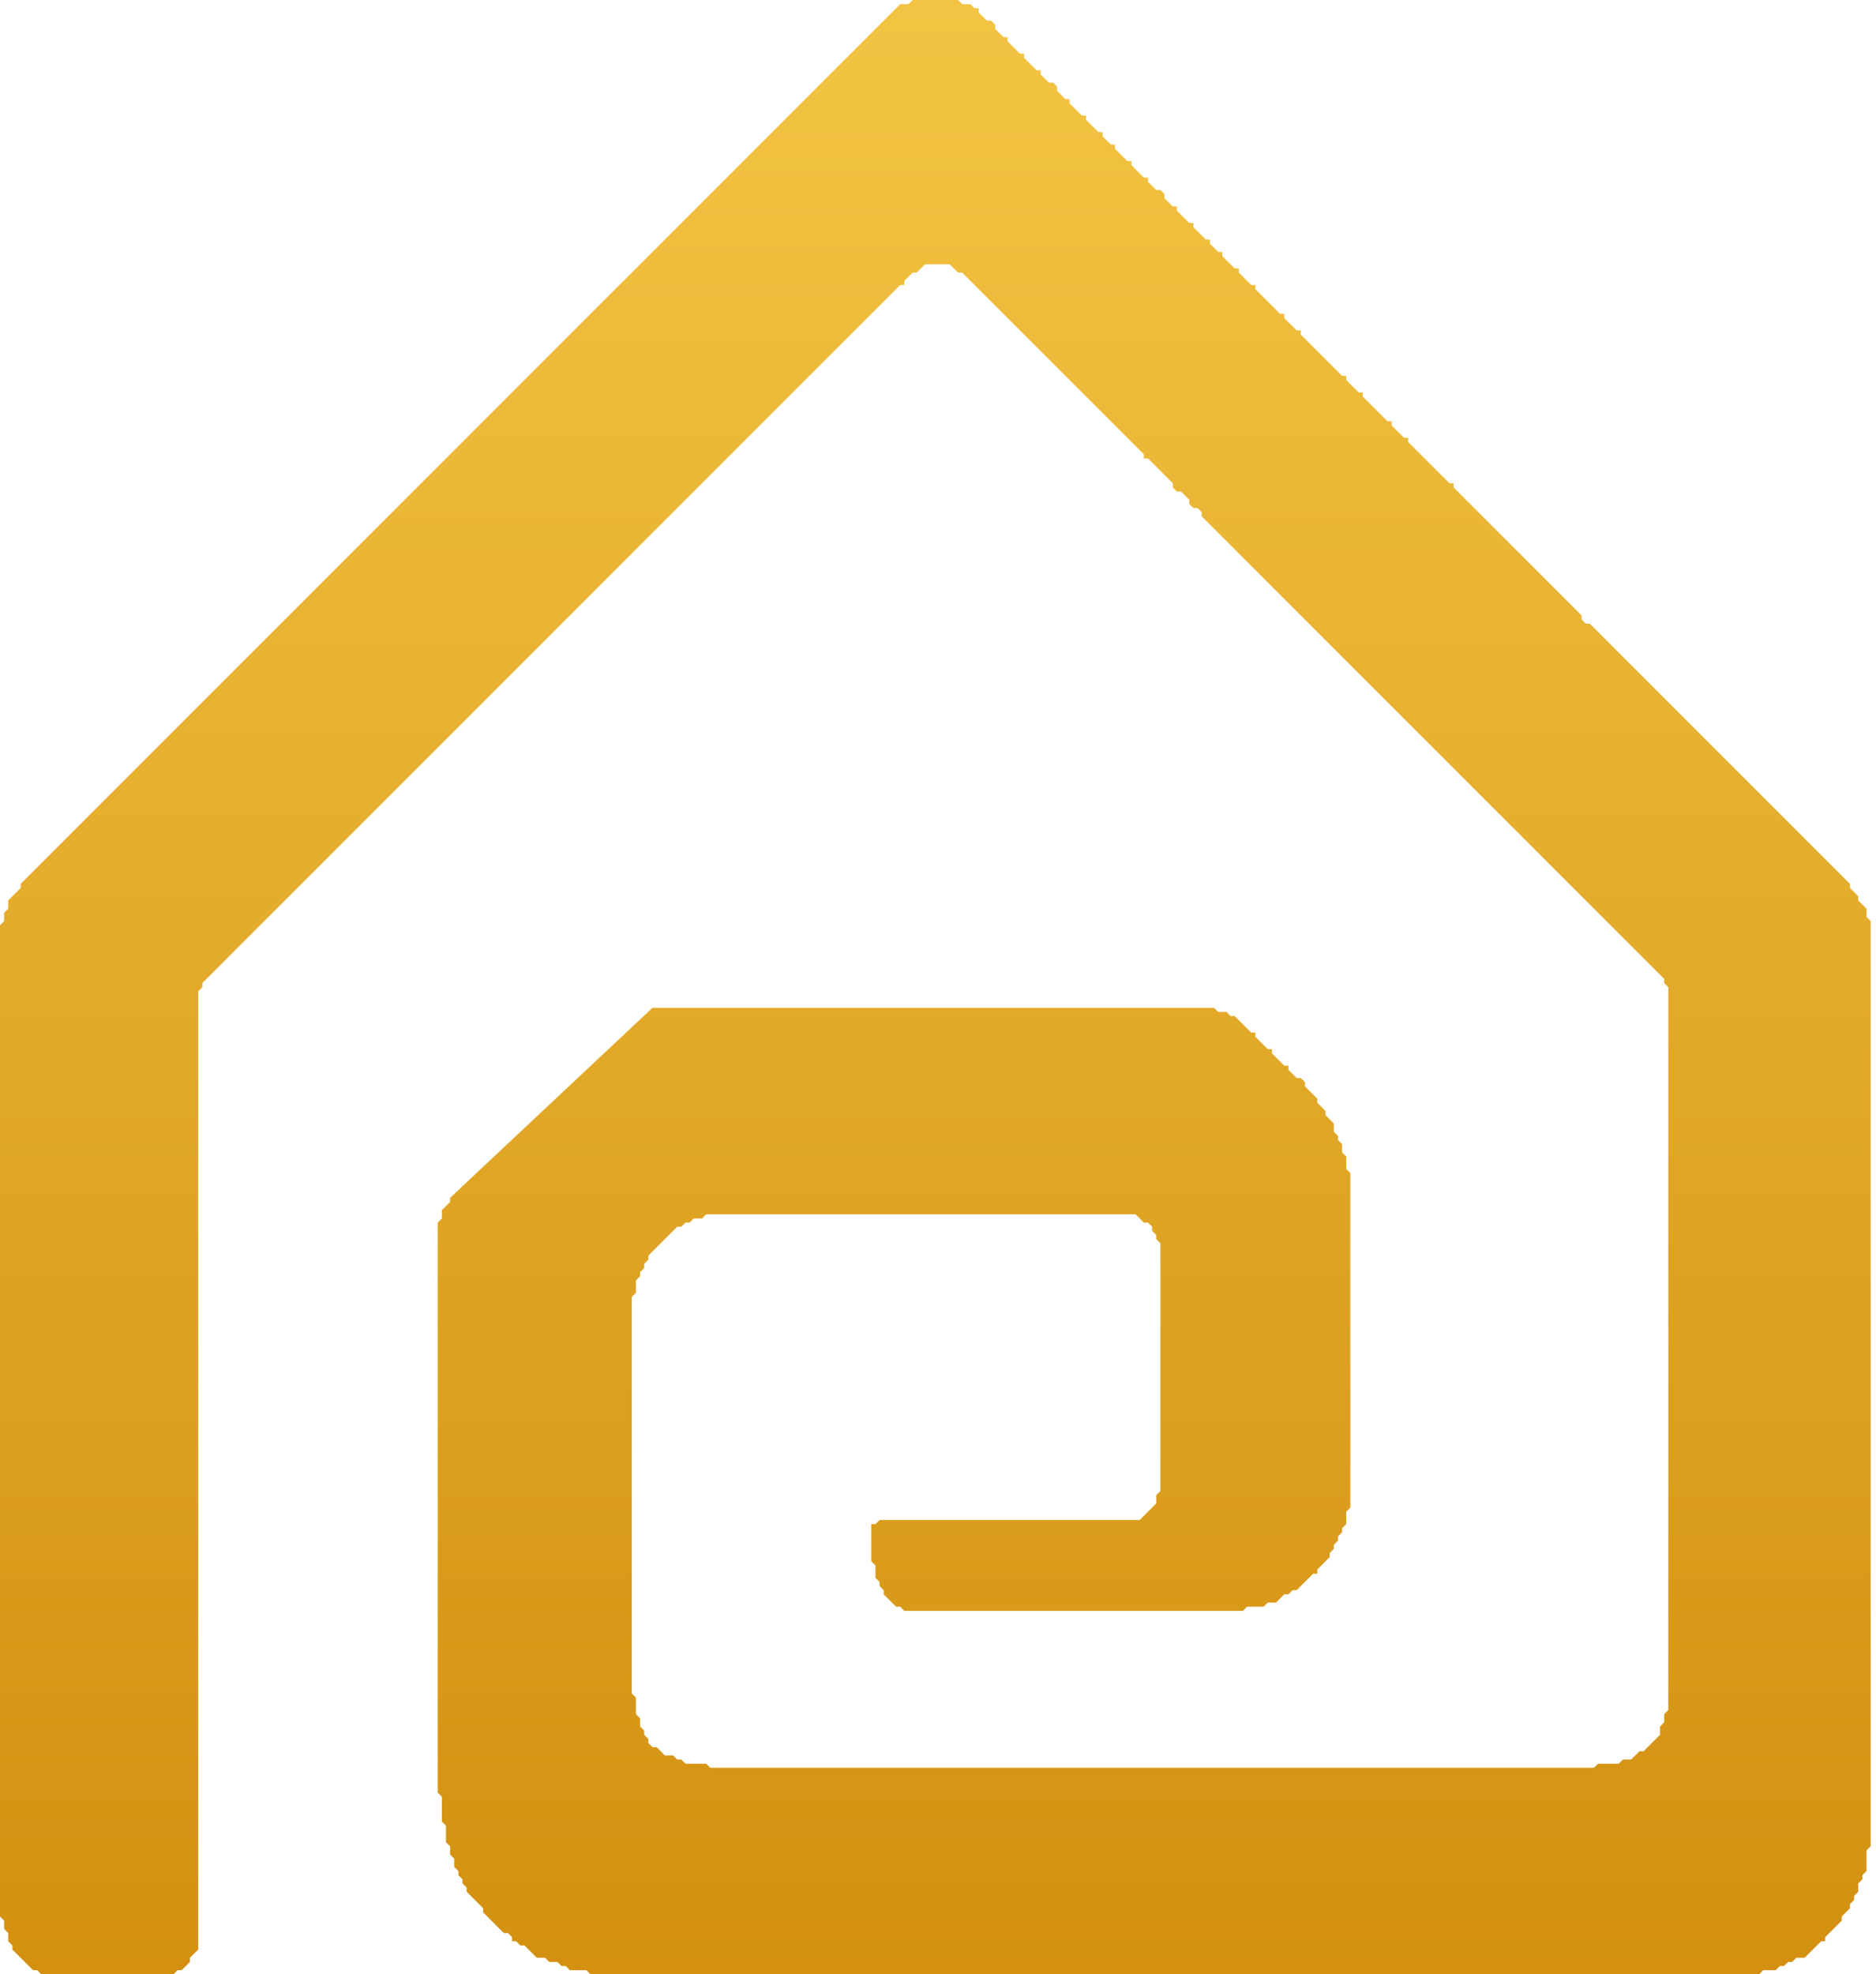 <svg width="345" height="363" viewBox="0 0 345 363" fill="none" xmlns="http://www.w3.org/2000/svg">
<path d="M167.831 0L167.071 0.759H165.552L3.797 162.515V163.274L1.519 165.552V167.071L0.759 167.831V169.349L0 170.109V352.368L0.759 353.128V354.646L1.519 355.406V356.925L2.278 357.684V358.444L6.075 362.241H6.835L7.594 363H31.895L32.655 362.241H33.414L34.933 360.722V359.962L36.452 358.444V182.259L37.211 181.5V180.741L165.552 52.4H166.312V51.64L167.831 50.121H168.59L170.109 48.602H174.665L176.184 50.121H176.944L210.358 83.536V84.295H211.117L215.674 88.852V89.611L216.433 90.37H217.192L218.711 91.889V92.648L219.471 93.408H220.23L220.99 94.167V94.927L306.044 179.981V180.741L306.803 181.5V314.397L306.044 315.157V316.676L305.285 317.435V318.954L302.247 321.992H301.487L299.969 323.51H298.45L297.69 324.27H293.893L293.134 325.029H130.619L129.86 324.27H126.063L125.303 323.51H124.544L123.785 322.751H122.266L120.747 321.232H119.987L119.228 320.473V319.713L118.469 318.954V318.195L117.709 317.435V315.916L116.95 315.157V312.119L116.19 311.36V238.456L116.95 237.697V235.418L117.709 234.659V233.9L118.469 233.14V232.381L119.228 231.621V230.862L124.544 225.546H125.303L126.063 224.787H126.822L127.582 224.027H129.1L129.86 223.268H208.839L210.358 224.787H211.117L211.877 225.546V226.305L212.636 227.065V227.824L213.395 228.584V274.149L212.636 274.908V276.427L209.598 279.464H161.755L160.996 280.224H160.236V287.059L160.996 287.818V290.096L161.755 290.856V291.615L162.515 292.374V293.134L164.793 295.412H165.552L166.312 296.172H228.584L229.343 295.412H232.381L233.14 294.653H234.659L236.178 293.134H236.937L237.697 292.374H238.456L241.494 289.337H242.253V288.577L244.531 286.299V285.54L245.291 284.78V284.021L246.05 283.262V282.502L246.81 281.743V280.983L247.569 280.224V277.946L248.328 277.186V215.674L247.569 214.914V212.636L246.81 211.877V210.358L246.05 209.598V208.839L245.291 208.08V206.561L243.772 205.042V204.282L242.253 202.764V202.004L239.975 199.726V198.967L239.215 198.207H238.456L236.937 196.688V195.929H236.178L233.9 193.651V192.891H233.14L230.862 190.613V189.854H230.103L227.065 186.816H226.305L225.546 186.056H224.027L223.268 185.297H119.987L82.776 220.23V220.99L81.257 222.508V224.027L80.498 224.787V329.586L81.257 330.345V334.902L82.017 335.661V338.699L82.776 339.458V340.977L83.536 341.736V343.255L84.295 344.015V344.774L85.054 345.533V346.293L85.814 347.052V347.812L88.852 350.849V351.609L92.648 355.406H93.408L94.167 356.165V356.925H94.927L95.686 357.684H96.446L98.724 359.962H100.243L101.002 360.722H102.521L103.28 361.481H104.04L104.799 362.241H107.837L108.596 363H323.51L324.27 362.241H326.548L327.308 361.481H328.067L328.826 360.722H329.586L330.345 359.962H331.864L334.902 356.925H335.661V356.165L338.699 353.128V352.368L340.218 350.849V350.09L340.977 349.331V348.571L341.736 347.812V346.293L342.496 345.533V344.774L343.255 344.015V340.218L344.015 339.458V169.349L343.255 168.59V167.071L341.736 165.552V164.793L340.218 163.274V162.515L292.374 114.672H291.615L290.856 113.912V113.153L267.314 89.611V88.852H266.554L258.96 81.257V80.498H258.201L255.923 78.22V77.46H255.163L250.607 72.904V72.144H249.847L247.569 69.866V69.107H246.81L239.215 61.513V60.753H238.456L236.178 58.475V57.715H235.418L230.862 53.159V52.4H230.103L227.824 50.121V49.362H227.065L224.787 47.084V46.324H224.027L222.508 44.805V44.046H221.749L219.471 41.768V41.008H218.711L216.433 38.73V37.971H215.674L214.155 36.452V35.693L213.395 34.933H212.636L211.117 33.414V32.655H210.358L208.08 30.377V29.617H207.32L205.042 27.339V26.579H204.282L202.764 25.061V24.301H202.004L199.726 22.023V21.264H198.967L196.688 18.985V18.226H195.929L194.41 16.707V15.948L193.651 15.188H192.891L191.372 13.669V12.91H190.613L188.335 10.632V9.872H187.575L185.297 7.594V6.835H184.538L183.019 5.316V4.556L182.259 3.797H181.5L179.981 2.278V1.519H179.222L178.462 0.759H176.944L176.184 0" fill="url(#paint0_linear_37_288)"/>
<defs>
<linearGradient id="paint0_linear_37_288" x1="172.007" y1="0" x2="172.007" y2="363" gradientUnits="userSpaceOnUse">
<stop stop-color="#F3C443"/>
<stop offset="1" stop-color="#D39011"/>
</linearGradient>
</defs>
</svg>
